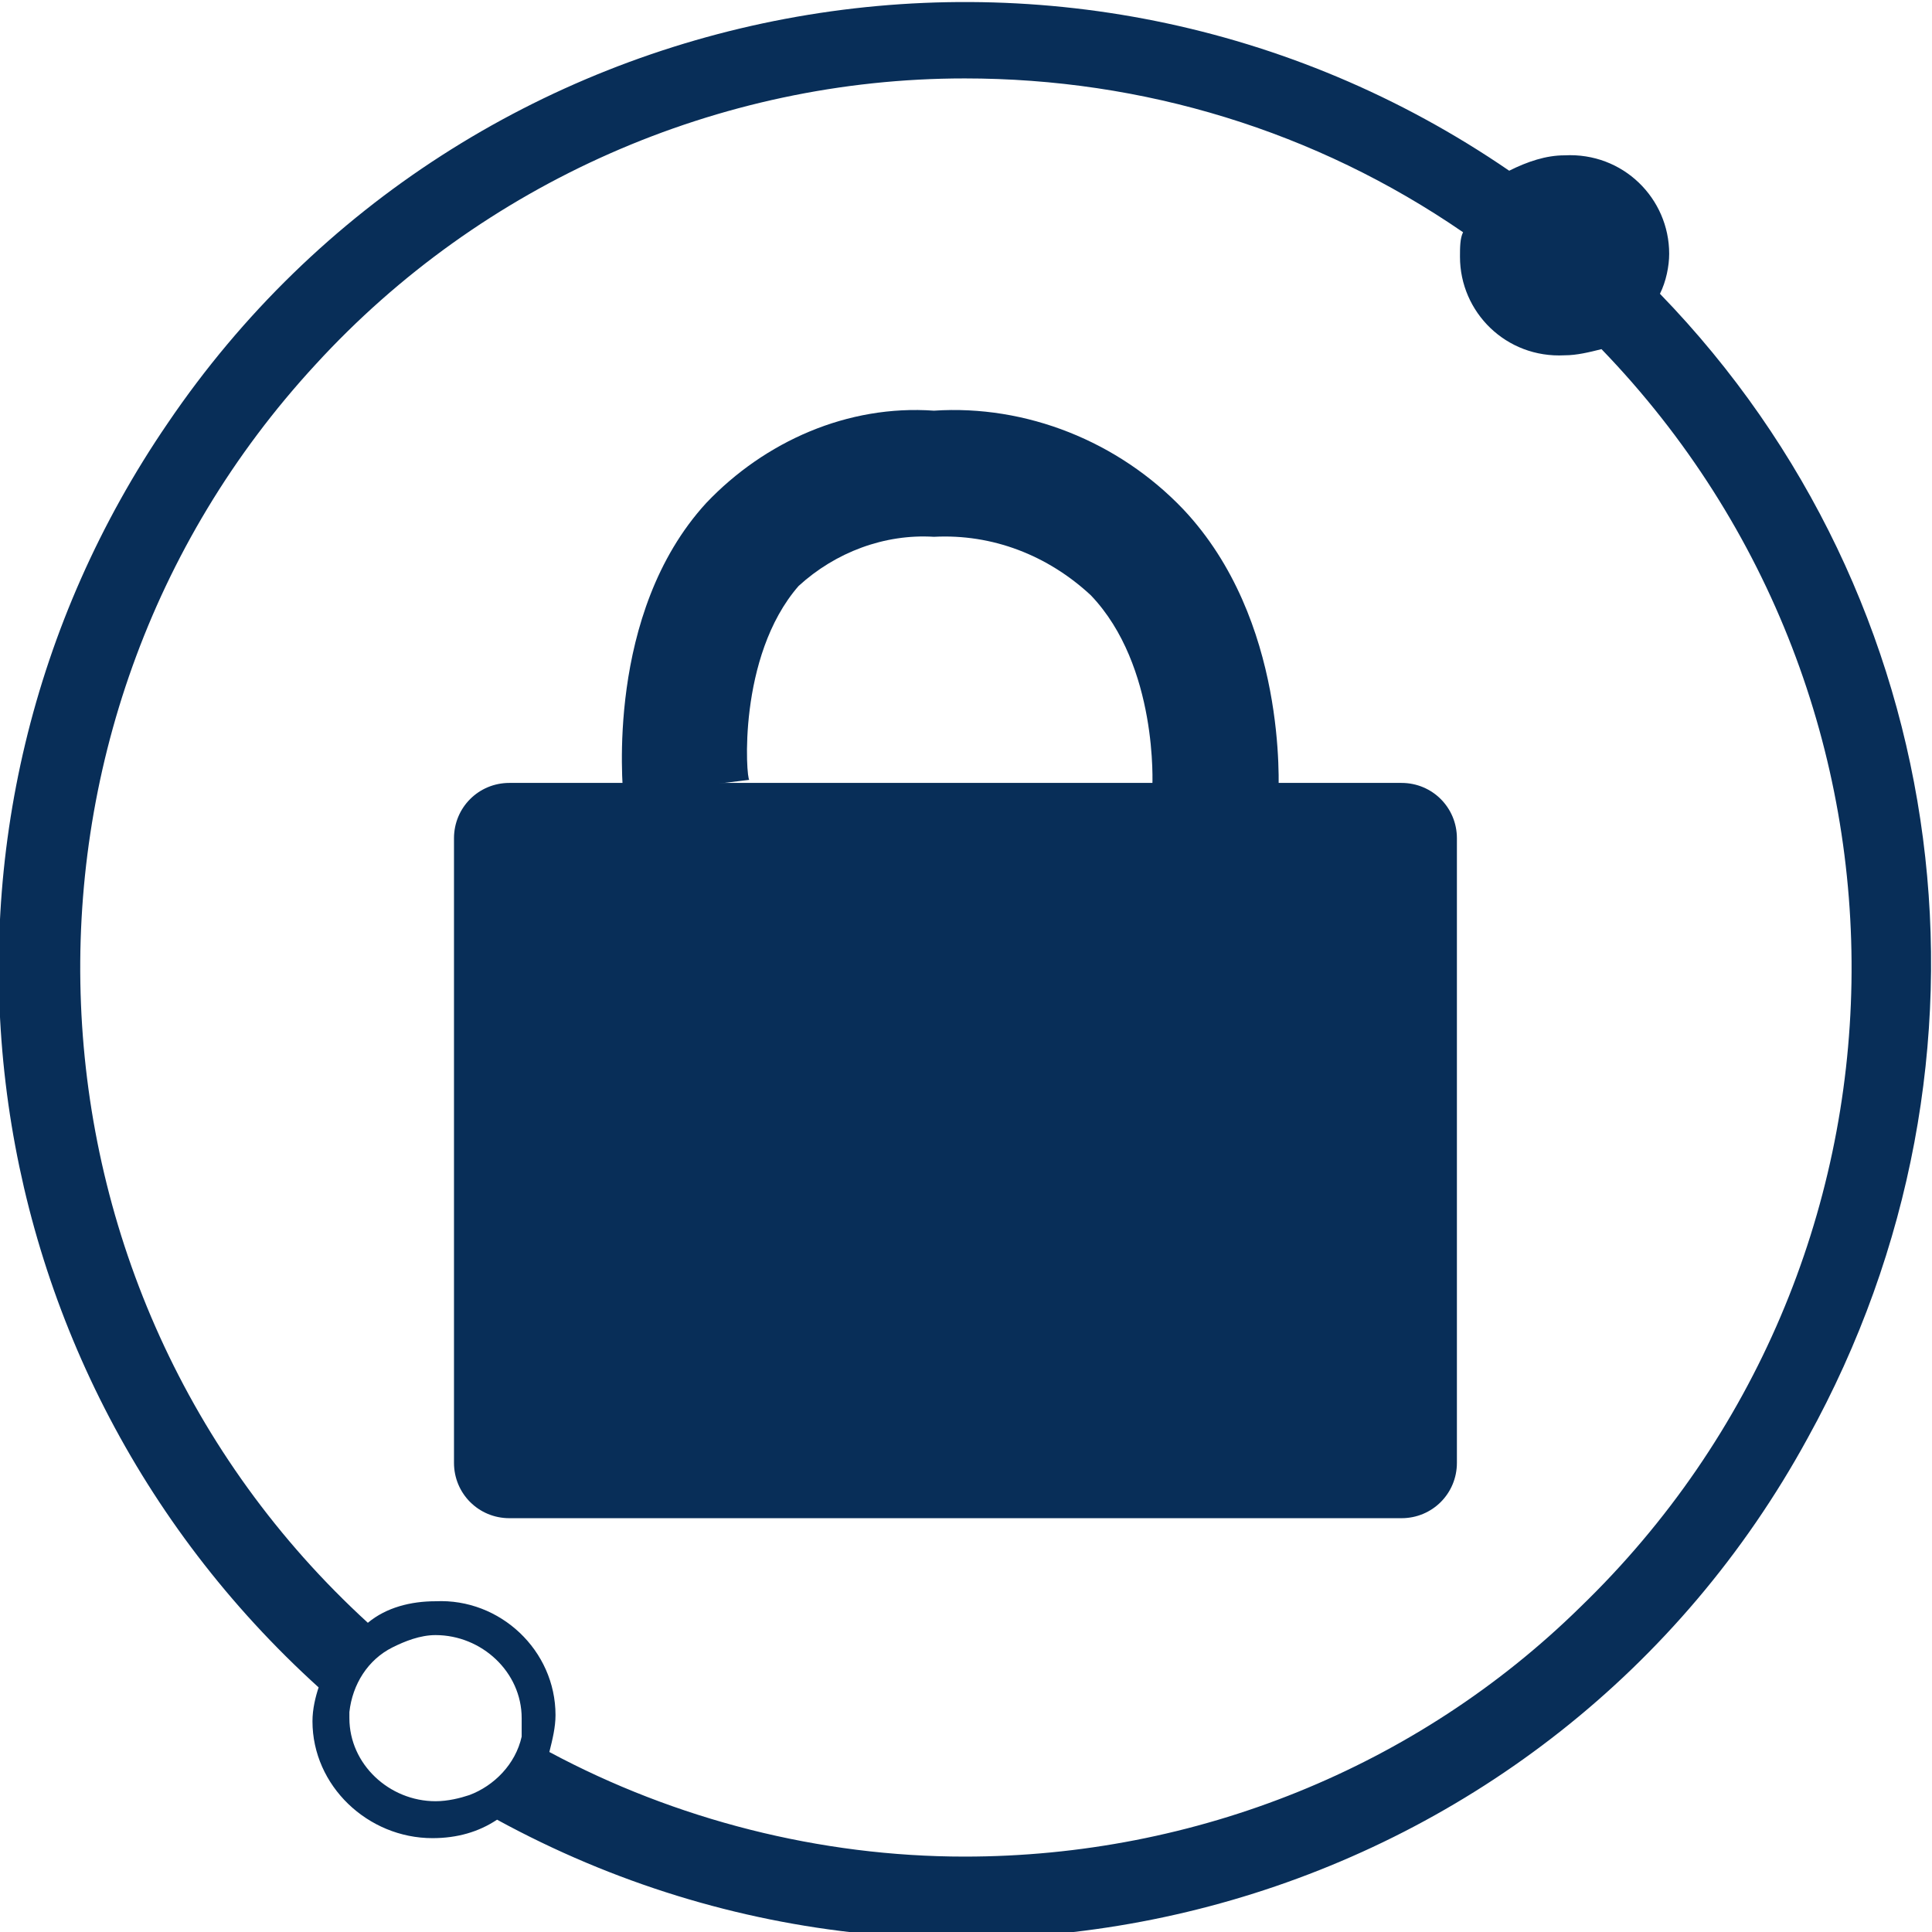 <?xml version="1.0" encoding="utf-8"?>
<!-- Generator: Adobe Illustrator 24.1.1, SVG Export Plug-In . SVG Version: 6.00 Build 0)  -->
<svg version="1.1" id="Layer_1" xmlns="http://www.w3.org/2000/svg" xmlns:xlink="http://www.w3.org/1999/xlink" x="0px" y="0px"
	 viewBox="0 0 62.8 62.8" style="enable-background:new 0 0 62.8 62.8;" xml:space="preserve">
<style type="text/css">
	.st0{fill:#082E58;}
</style>
<g transform="translate(440.657 489.149)">
	<path class="st0" d="M-386.7-479.6c0.2-0.4,0.3-0.9,0.3-1.3c0-1.8-1.5-3.3-3.4-3.2c-0.6,0-1.2,0.2-1.8,0.5
		c-14.3-9.8-33.9-6.1-43.6,8.2c-8.9,13-6.8,30.5,4.9,41.1c-0.1,0.3-0.2,0.7-0.2,1.1c0,2.1,1.8,3.8,3.9,3.8c0.8,0,1.5-0.2,2.1-0.6
		c15.2,8.3,34.3,2.8,42.6-12.4C-375.1-454.7-377.1-469.7-386.7-479.6z M-423.7-432.7c-0.2,0.9-0.9,1.6-1.7,1.9h0
		c-0.3,0.1-0.7,0.2-1.1,0.2c-1.5,0-2.8-1.2-2.8-2.7c0-0.1,0-0.2,0-0.2c0.1-0.9,0.6-1.7,1.4-2.1c0.4-0.2,0.9-0.4,1.4-0.4
		c1.5,0,2.8,1.2,2.8,2.7c0,0,0,0,0,0C-423.7-433.1-423.7-432.9-423.7-432.7z M-409.3-428.8c-4.7,0-9.4-1.2-13.5-3.4
		c0.1-0.4,0.2-0.8,0.2-1.2c0-2.1-1.8-3.8-3.9-3.7c-0.8,0-1.6,0.2-2.2,0.7c-11.8-10.8-12.5-29.2-1.7-40.9c5.4-5.9,13.1-9.3,21.1-9.3
		c5.8,0,11.4,1.7,16.2,5c-0.1,0.2-0.1,0.5-0.1,0.8c0,1.8,1.5,3.3,3.4,3.2c0,0,0,0,0,0c0.4,0,0.8-0.1,1.2-0.2
		c11.1,11.5,10.8,29.8-0.7,40.9C-394.6-431.7-401.8-428.8-409.3-428.8L-409.3-428.8z"/>
	<path class="st0" d="M-424.1-463.7h29c1,0,1.8,0.8,1.8,1.8v20.3c0,1-0.8,1.8-1.8,1.8h-29c-1,0-1.8-0.8-1.8-1.8v-20.3
		C-425.9-462.9-425.1-463.7-424.1-463.7z"/>
	<path class="st0" d="M-420.4-463.3c0-0.2-0.6-5.9,2.7-9.5c1.9-2,4.6-3.2,7.4-3c3-0.2,6,1,8.1,3.2c3.4,3.6,3.1,9,3.1,9.3l-4.1-0.3
		c0,0,0.2-3.9-2-6.2c-1.4-1.3-3.2-2-5.1-1.9c-1.6-0.1-3.2,0.5-4.4,1.6c-2,2.3-1.7,6.3-1.6,6.3L-420.4-463.3z"/>
</g>
</svg>
